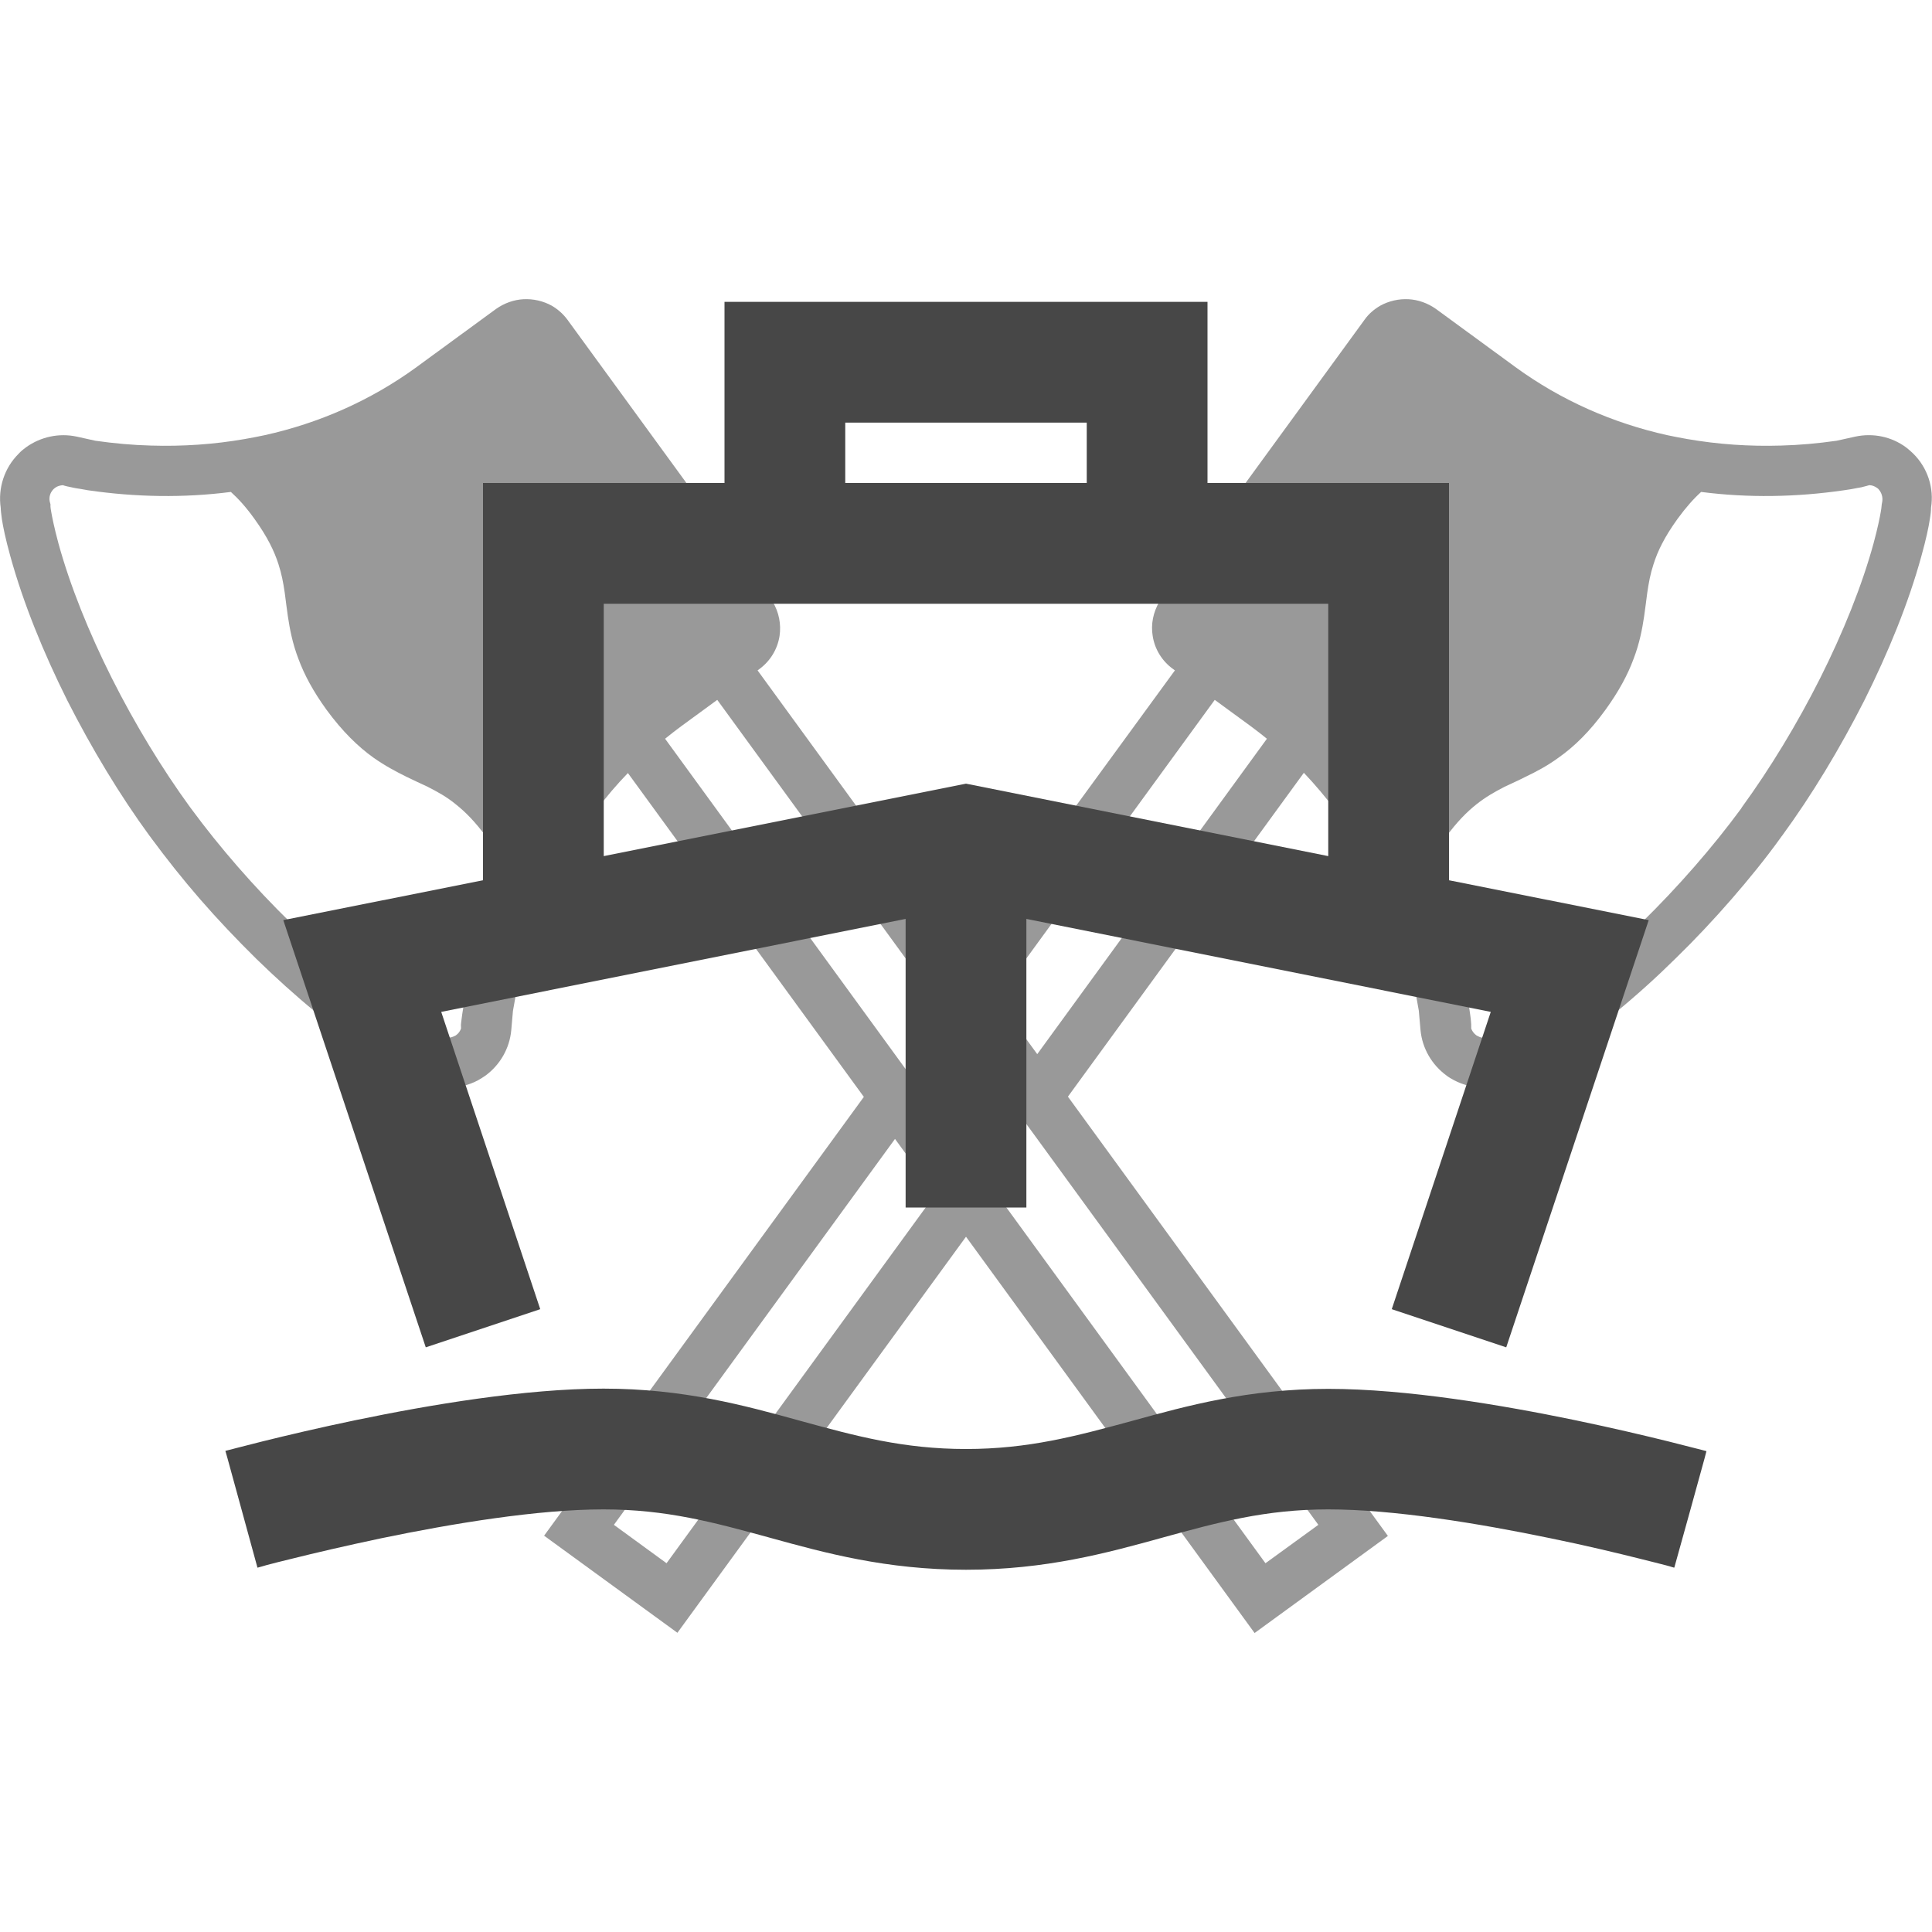 <?xml version="1.0" encoding="utf-8"?>
<!-- Generator: Adobe Illustrator 28.0.0, SVG Export Plug-In . SVG Version: 6.00 Build 0)  -->
<svg version="1.1" id="Layer_1" xmlns="http://www.w3.org/2000/svg" xmlns:xlink="http://www.w3.org/1999/xlink" x="0px" y="0px"
	 viewBox="0 0 800 800" style="enable-background:new 0 0 800 800;" xml:space="preserve">
<style type="text/css">
	.st0{fill:#999999;}
	.st1{fill-rule:evenodd;clip-rule:evenodd;fill:#474747;}
</style>
<g>
	<g>
		<path class="st0" d="M792.2,187.8c-1-1-2-1.8-3-2.6c-6-4.4-13.6-6-21-4.4l-7.7,1.7c-7.7,1.1-15.4,1.8-23,2
			c-13.2,0.4-26.1-0.5-38.8-2.7c-2.8-0.5-5.5-1-8.3-1.6c-22.5-5-43.8-14.3-62.9-28.2l-0.4-0.3L594.7,128l0,0
			c-3.5-2.5-7.5-3.9-11.5-4.1s-8.1,0.7-11.7,2.7c-2.4,1.4-4.7,3.3-6.4,5.7l-84.9,116.5l-0.1,0.3c-2.6,4.4-3.6,9.4-2.8,14.2
			c0.8,5.3,3.7,10.3,8.4,13.7l0.8,0.6L400,396.1l-86.3-118.5l0.8-0.6c4.6-3.4,7.5-8.4,8.3-13.7c0.7-4.7-0.2-9.8-2.9-14.2l-0.1-0.3
			l-84.9-116.5c-1.8-2.4-4-4.3-6.4-5.7c-3.6-2-7.7-2.9-11.7-2.7c-4,0.2-8,1.6-11.5,4.1l0,0l-32.4,23.7l-0.4,0.3
			c-19.1,13.9-40.4,23.2-62.9,28.2c-2.8,0.6-5.5,1.1-8.3,1.6c-12.6,2.2-25.6,3.1-38.8,2.7c-7.6-0.2-15.3-0.9-23-2l-7.7-1.7
			c-7.4-1.6-15,0.1-21,4.4c-1.1,0.8-2.1,1.6-3,2.6c-6,5.9-8.7,14.3-7.5,22.5c0,1,0.2,2.5,0.5,4.8c0.5,3.2,1.5,8.1,3.5,15.3
			c5.3,19.2,13.6,39.7,23.6,59.7C38,310,49.7,329.4,62,346.2c0.2,0.2,0.4,0.5,0.6,0.8c6.2,8.4,13,17,20.3,25.4
			c7.3,8.4,15.1,16.6,23.1,24.5c16.1,15.7,33.2,30,50.1,40.9c6.3,4.1,10.6,6.5,13.5,7.9c2.1,1.1,3.5,1.6,4.4,2
			c7.5,3.7,16.3,3.6,23.8-0.3c1.1-0.6,2.2-1.3,3.2-2c6-4.4,10-11.2,10.7-18.8l0.7-8c1.2-7.3,2.8-14.4,4.7-21.4
			c3.6-12.9,8.3-25.2,14.3-36.8c1.4-2.8,2.9-5.4,4.4-8.1c6.8-11.7,14.8-22.5,24.2-32.2l97.7,134.1L225.3,635.9l55.2,40.2l119.5-164
			l119.5,164.1l55.2-40.2L442.2,454.1L539.9,320c9.3,9.8,17.4,20.6,24.2,32.2c1.5,2.7,3,5.3,4.4,8.1c5.9,11.6,10.7,23.9,14.3,36.8
			c1.9,7,3.5,14.1,4.7,21.4l0.7,8c0.7,7.6,4.7,14.4,10.7,18.8c1,0.8,2.1,1.4,3.2,2c7.4,3.9,16.3,4,23.8,0.3c0.9-0.3,2.3-0.9,4.4-2
			c2.9-1.4,7.2-3.9,13.5-7.9c16.9-10.9,34.1-25.1,50.1-40.9c8.1-7.9,15.8-16.1,23.1-24.5s14.2-16.9,20.3-25.4
			c0.2-0.3,0.4-0.6,0.6-0.8c12.3-16.8,24-36.2,34.1-56.1c10-20,18.3-40.4,23.6-59.7c2-7.2,3-12,3.5-15.3c0.4-2.3,0.5-3.8,0.5-4.8
			C800.9,202.1,798.2,193.7,792.2,187.8z M192.1,415.5c-0.6,3.6-0.9,5.8-1.1,7.5c-0.1,0.8-0.2,1.5-0.1,2.4c0,0.2,0,0.3,0,0.5
			c-0.4,1.1-1.1,2.1-2,2.7c-0.2,0.2-0.4,0.3-0.7,0.4c-1.7,0.9-3.7,0.9-5.3,0l-1.1-0.6l-0.8-0.2h-0.1c-0.9-0.3-4.9-2.1-13.5-7.7
			c-15.4-9.9-31.6-23.4-46.9-38.3s-29.6-31.4-41.3-47.3l-0.6-0.8c-11.5-15.8-22.8-34.4-32.3-53.3C36.8,261.9,29,242.5,24.2,225
			c-1.8-6.7-2.6-10.8-3-13.1c-0.2-1.1-0.3-1.8-0.3-2.1v-0.1v-0.9l-0.3-1.1c-0.4-1.9,0.2-3.8,1.6-5.2l0,0c0.2-0.2,0.4-0.3,0.6-0.5
			c0.9-0.7,2.1-1,3.2-1.1c0.7,0.2,1.2,0.4,1.8,0.5c1,0.2,1.9,0.4,3.3,0.7c1.4,0.2,3.1,0.5,5.3,0.9c19.9,2.9,39.8,3.2,59.2,0.7
			c3.1,2.8,6.3,6.3,9.8,11.2c5.4,7.5,8.2,13.4,9.9,18.7c1.3,4,2,7.7,2.6,11.8c0.4,3.1,0.8,6.3,1.3,9.8c0.8,5.3,1.9,11.2,4.4,17.7
			c2.4,6.5,6.1,13.4,11.6,21c6.6,9,13.1,15.3,19.4,19.8c4.8,3.4,9.4,5.8,13.6,7.9c3.1,1.5,6.1,2.9,8.9,4.2c4.1,2.1,7.8,4.1,11.7,7.3
			c3.9,3.1,8,7.2,12.6,13.5c3.5,4.8,5.9,9,7.6,12.7C201,376.9,195.3,395.8,192.1,415.5z M276,647.3l-21.8-15.9l116.4-159.8
			l16.7,22.9L276,647.3z M545.9,631.4L524,647.3L412.8,494.6L400,477l-16.7-22.9l-12.8-17.6l-95.1-130.6c2.2-1.8,4.4-3.5,6.7-5.2
			l14.9-10.9l90.2,123.8l12.8,17.5l16.7,23l12.8,17.5L545.9,631.4z M429.5,436.5l-16.7-22.9L503,289.8l14.9,10.9
			c2.3,1.7,4.5,3.4,6.7,5.2L429.5,436.5z M779.1,209.7L779.1,209.7c0,0.3-0.1,1-0.3,2.2c-0.4,2.3-1.2,6.4-3,13.1
			c-4.8,17.5-12.6,36.9-22.1,55.8s-20.8,37.5-32.3,53.3l-0.5,0.8c-11.7,15.9-26,32.3-41.3,47.3c-15.3,14.9-31.5,28.4-46.9,38.3
			c-8.5,5.5-12.6,7.3-13.5,7.7h-0.1l-0.8,0.2l-1.1,0.6c-1.7,0.9-3.7,1-5.3,0c-0.3-0.1-0.5-0.2-0.7-0.4c-0.9-0.7-1.6-1.6-2-2.7v-0.5
			c0-0.9,0-1.6-0.1-2.4c-0.1-1.7-0.5-3.9-1-7.5c-3.2-19.7-8.9-38.6-17-56.2c1.7-3.8,4.1-7.9,7.6-12.7c4.6-6.3,8.7-10.4,12.6-13.5
			c3.9-3.1,7.6-5.2,11.7-7.3c2.7-1.3,5.7-2.6,8.8-4.2c4.2-2,8.8-4.4,13.6-7.9c6.4-4.5,12.9-10.8,19.4-19.8c5.5-7.6,9.2-14.5,11.6-21
			c2.5-6.5,3.6-12.4,4.4-17.7c0.5-3.5,0.9-6.8,1.3-9.8c0.6-4.1,1.3-7.9,2.6-11.8c1.7-5.4,4.5-11.2,9.9-18.7
			c3.5-4.8,6.7-8.4,9.8-11.2c19.4,2.5,39.3,2.2,59.2-0.7c2.2-0.3,3.9-0.6,5.3-0.9c1.4-0.2,2.3-0.4,3.3-0.7c0.5-0.1,1.1-0.3,1.8-0.5
			c1.1,0,2.2,0.4,3.2,1.1c0.2,0.2,0.5,0.3,0.6,0.5l0,0c1.3,1.4,1.9,3.3,1.6,5.2l-0.2,1.1L779.1,209.7z"/>
	</g>
	<path class="st1" d="M500,125H300v75H200v164.5L117.3,381l59,176.9l47.4-15.8l-41-123.1L375,380.5V500h50V380.5L617.3,419
		l-41,123.1l47.4,15.8l59-176.9L600,364.5V200H500V125z M450,200v-25H350v25H450z M550,250v104.5l-150-30l-150,30V250H550z M100,625
		c6.6,24.1,6.6,24.1,6.6,24.1l0,0h0.2l0.7-0.2c0.6-0.2,1.6-0.4,2.8-0.8c2.5-0.7,6.2-1.6,10.7-2.7c9.2-2.3,22-5.3,36.7-8.4
		c29.8-6.2,65.2-12,92.2-12c26,0,45.7,5.4,68.4,11.6l0.7,0.2c22.5,6.2,47.9,13.2,81,13.2s58.5-7,81-13.2l0.7-0.2
		C504.3,630.4,524,625,550,625c27,0,62.4,5.8,92.2,12c14.7,3,27.5,6.1,36.7,8.4c4.6,1.1,8.2,2.1,10.7,2.7c1.2,0.3,2.2,0.6,2.8,0.8
		l0.7,0.2h0.2l0,0L700,625c6.7-24.1,6.6-24.1,6.6-24.1l-0.3-0.1l-0.8-0.2c-0.7-0.2-1.8-0.5-3.1-0.8c-2.7-0.7-6.6-1.7-11.4-2.9
		c-9.7-2.4-23.2-5.6-38.6-8.8c-30.4-6.3-70-13-102.4-13c-33.1,0-58.5,7-81,13.2l-0.7,0.2C445.7,594.6,426,600,400,600
		s-45.7-5.4-68.4-11.6l-0.7-0.2c-22.5-6.2-47.9-13.2-81-13.2c-32.4,0-72,6.7-102.4,13c-15.4,3.2-28.9,6.4-38.6,8.8
		c-4.8,1.2-8.7,2.2-11.4,2.9c-1.3,0.4-2.4,0.6-3.1,0.8l-0.8,0.2l-0.2,0.1h-0.1C93.4,600.9,93.4,600.9,100,625z"/>
</g>
</svg>
